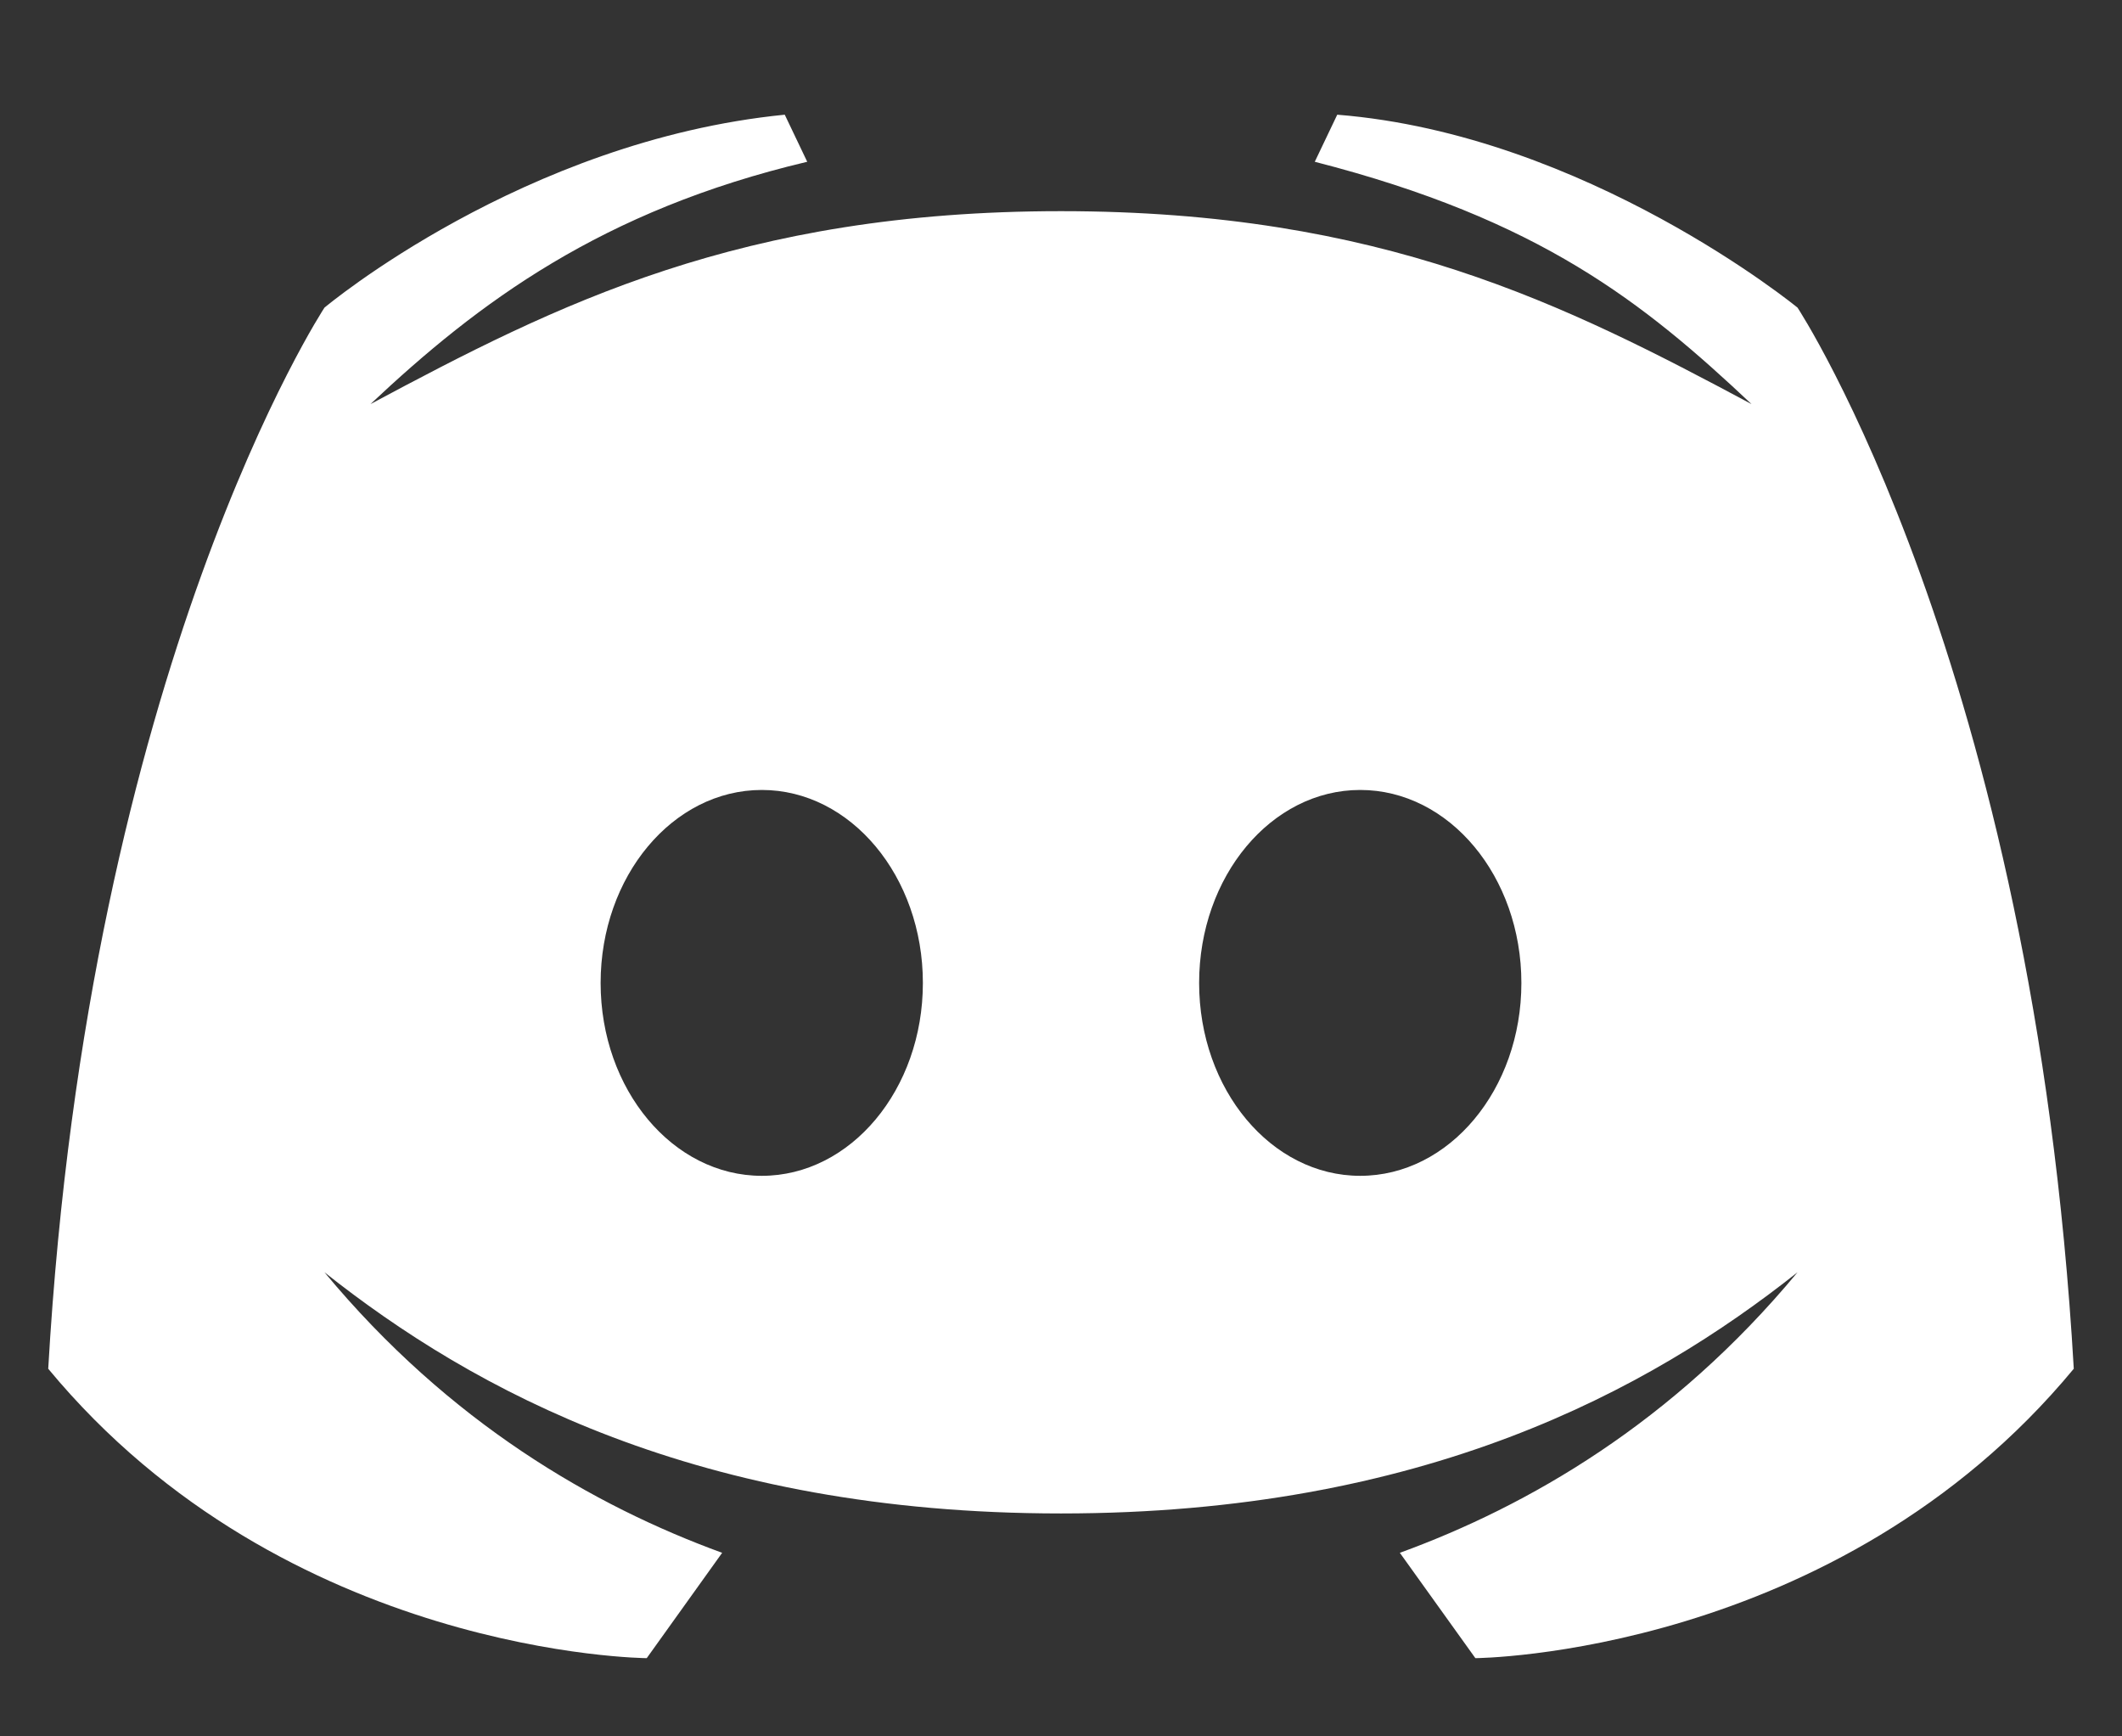 <svg width="22" height="18" viewBox="0 0 22 18" fill="none" xmlns="http://www.w3.org/2000/svg">
<rect x="0" y="0" width="22" height="18" fill="#333333" stroke="none"/>
<g id="discord.f8112168.svg" clip-path="url(#clip0_3211_138968)">
<path id="Vector" d="M18.636 3.189C18.636 3.189 16.448 1.395 13.864 1.189L13.631 1.677C15.967 2.276 17.039 3.135 18.159 4.189C16.229 3.157 14.322 2.189 11 2.189C7.678 2.189 5.771 3.157 3.841 4.189C4.961 3.135 6.236 2.182 8.369 1.677L8.136 1.189C5.425 1.458 3.364 3.189 3.364 3.189C3.364 3.189 0.92 6.902 0.5 14.189C2.964 17.166 6.705 17.189 6.705 17.189L7.487 16.097C6.159 15.613 4.659 14.75 3.364 13.189C4.909 14.414 7.241 15.689 11 15.689C14.758 15.689 17.091 14.414 18.636 13.189C17.341 14.75 15.841 15.613 14.513 16.097L15.296 17.189C15.296 17.189 19.036 17.166 21.5 14.189C21.081 6.902 18.636 3.189 18.636 3.189ZM7.898 12.189C6.975 12.189 6.227 11.294 6.227 10.19C6.227 9.085 6.975 8.189 7.898 8.189C8.82 8.189 9.568 9.085 9.568 10.19C9.568 11.294 8.82 12.189 7.898 12.189ZM14.102 12.189C13.18 12.189 12.432 11.294 12.432 10.19C12.432 9.085 13.18 8.189 14.102 8.189C15.025 8.189 15.773 9.085 15.773 10.19C15.773 11.294 15.025 12.189 14.102 12.189Z" fill="white"/>
</g>
<defs>
<clipPath id="clip0_3211_138968">
<rect width="21" height="17" fill="white" transform="translate(0.5 0.5)"/>
</clipPath>
</defs>
</svg>
